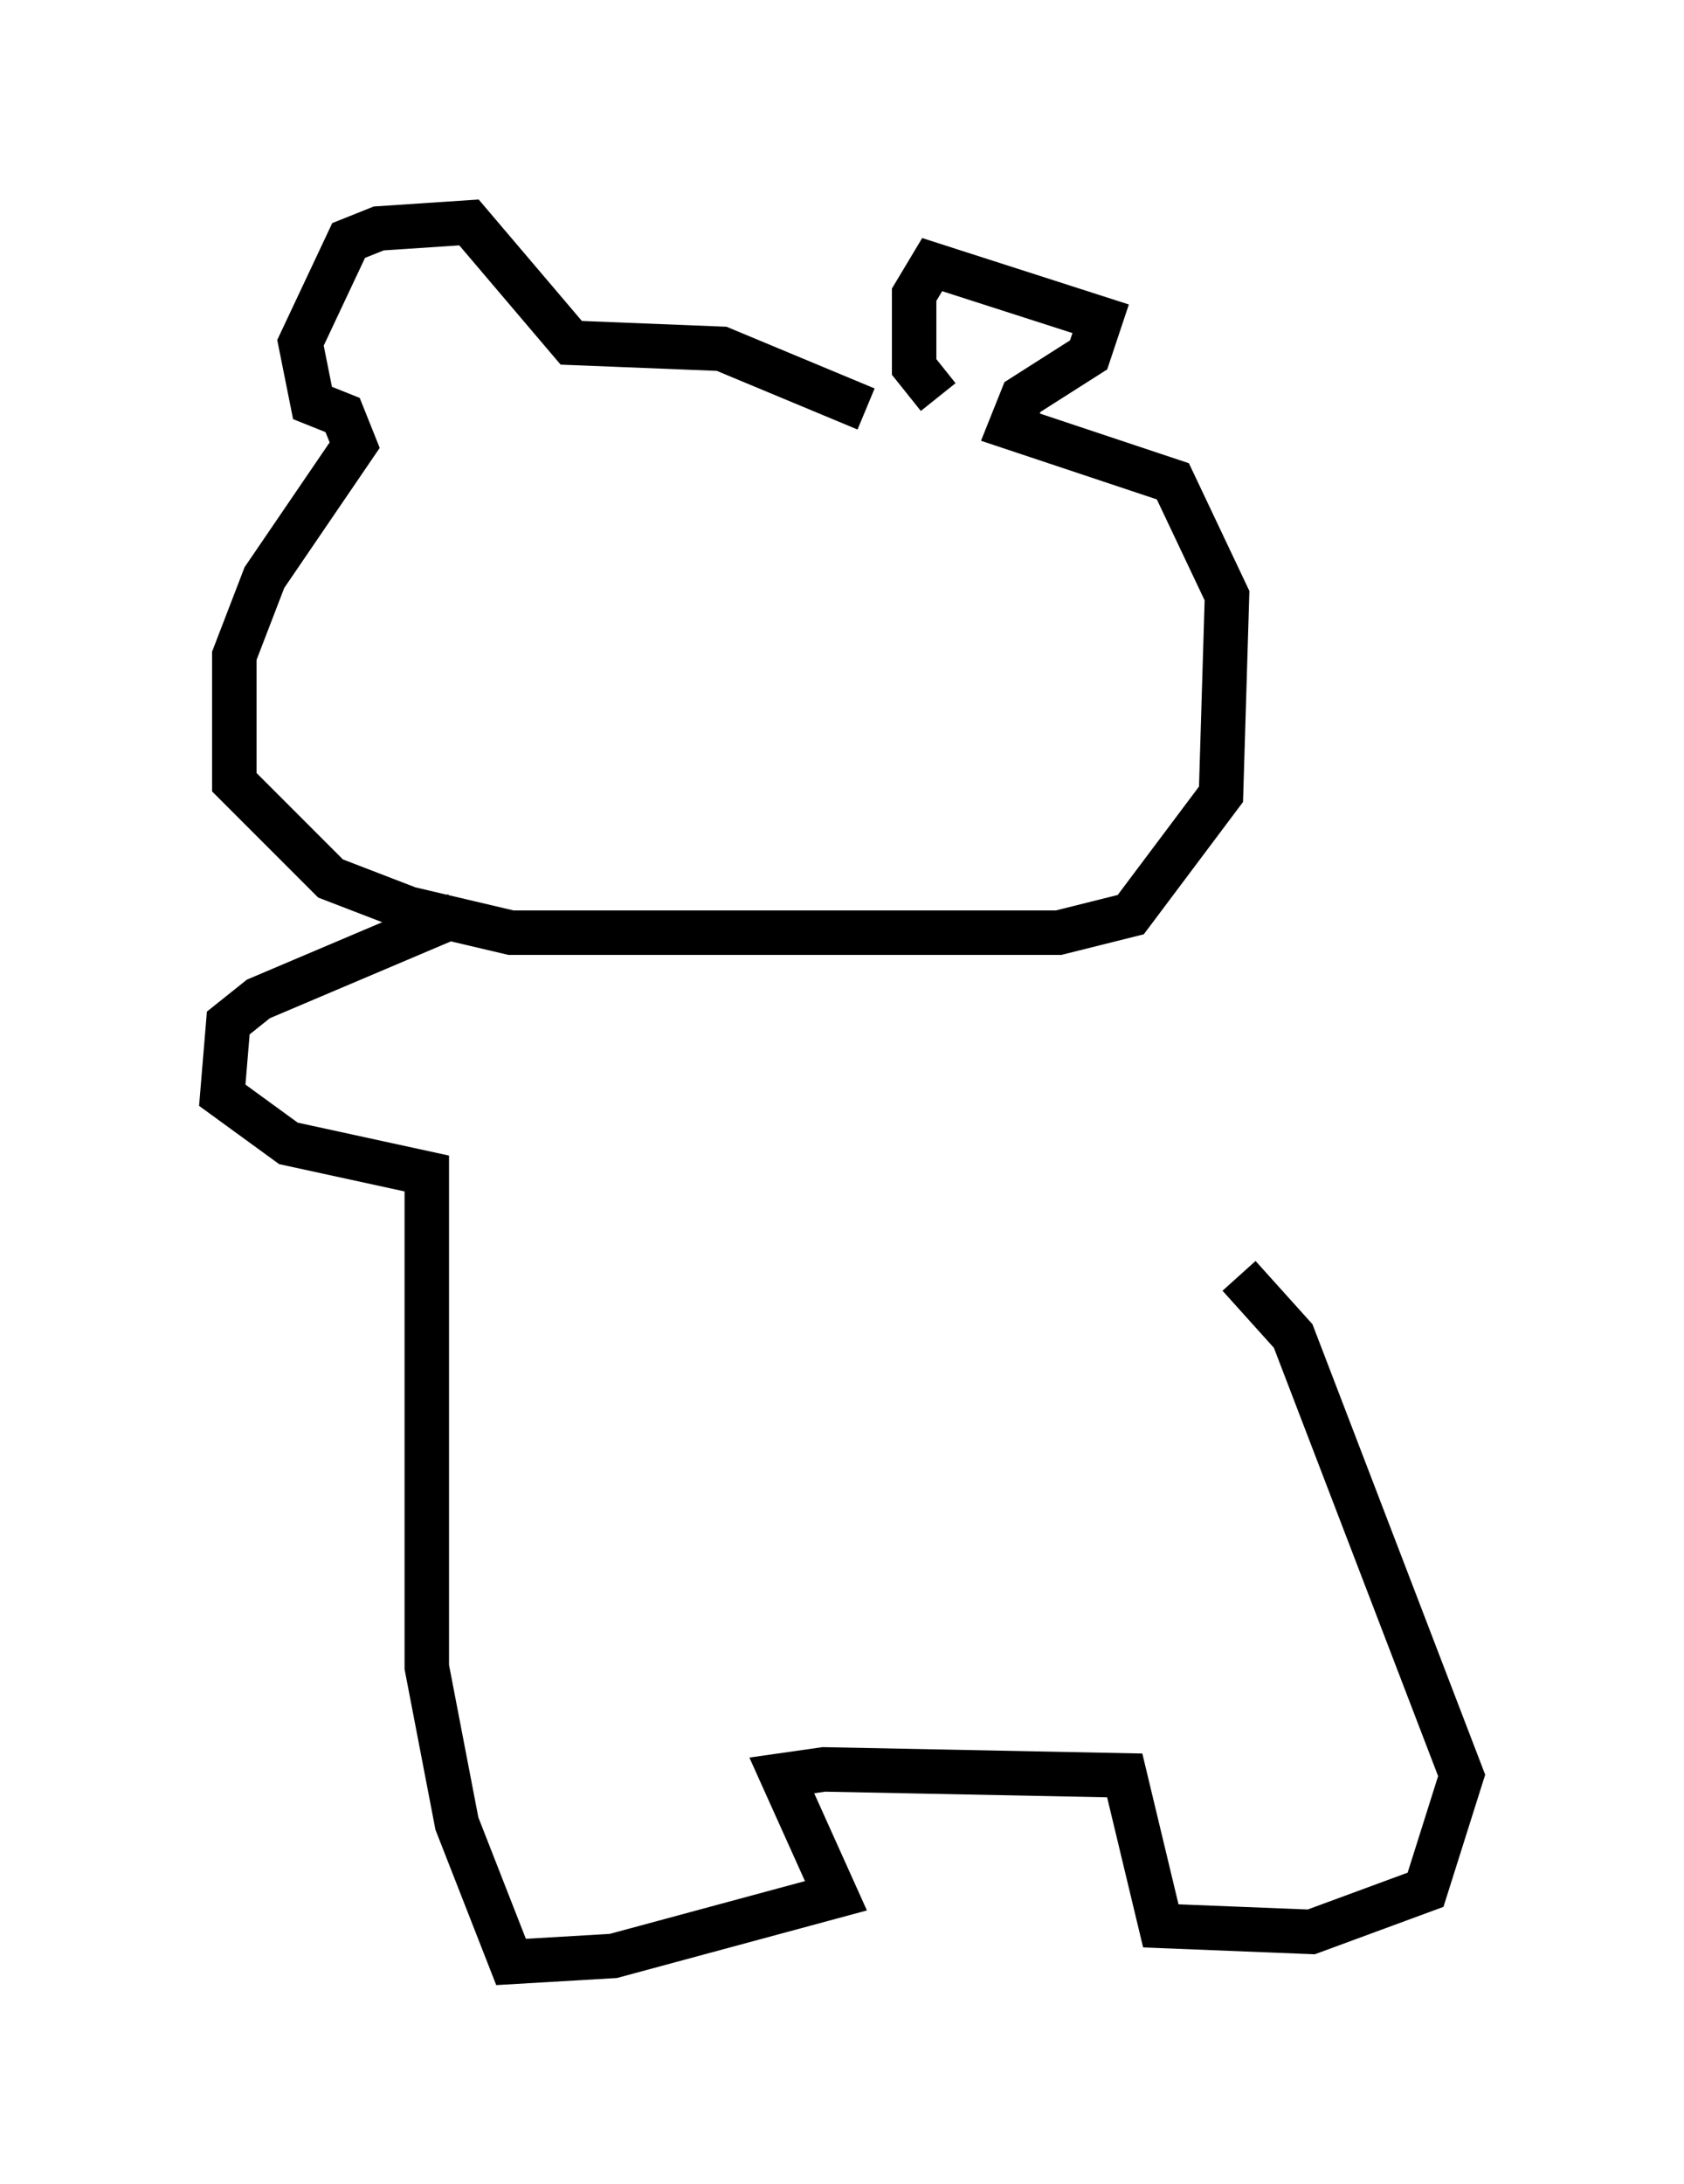 <?xml version="1.0" encoding="utf-8" ?>
<svg baseProfile="full" height="49.106" version="1.1" width="37.875" xmlns="http://www.w3.org/2000/svg" xmlns:ev="http://www.w3.org/2001/xml-events" xmlns:xlink="http://www.w3.org/1999/xlink"><defs /><rect fill="white" height="49.106" width="37.875" x="0" y="0" /><path d="M21.103, 9.33 m-1.624, -0.135 l-3.248, -1.353 -3.383, -0.135 l-2.3, -2.706 -2.03, 0.135 l-0.677, 0.271 -1.083, 2.3 l0.271, 1.353 0.677, 0.271 l0.271, 0.677 -2.03, 2.977 l-0.677, 1.759 0.0, 2.842 l2.165, 2.165 1.759, 0.677 l2.3, 0.541 12.314, 0.0 l1.624, -0.406 2.03, -2.706 l0.135, -4.465 -1.218, -2.571 l-3.654, -1.218 0.271, -0.677 l1.488, -0.947 0.271, -0.812 l-3.789, -1.218 -0.406, 0.677 l0.0, 1.624 0.541, 0.677 m-10.825, 11.637 l-4.465, 1.894 -0.677, 0.541 l-0.135, 1.624 1.488, 1.083 l3.112, 0.677 0.0, 11.096 l0.677, 3.518 1.218, 3.112 l2.3, -0.135 5.007, -1.353 l-1.218, -2.706 0.947, -0.135 l6.766, 0.135 0.812, 3.383 l3.383, 0.135 2.571, -0.947 l0.812, -2.571 -3.789, -9.878 l-1.218, -1.353 " fill="none" stroke="black" stroke-width="1" /></svg>